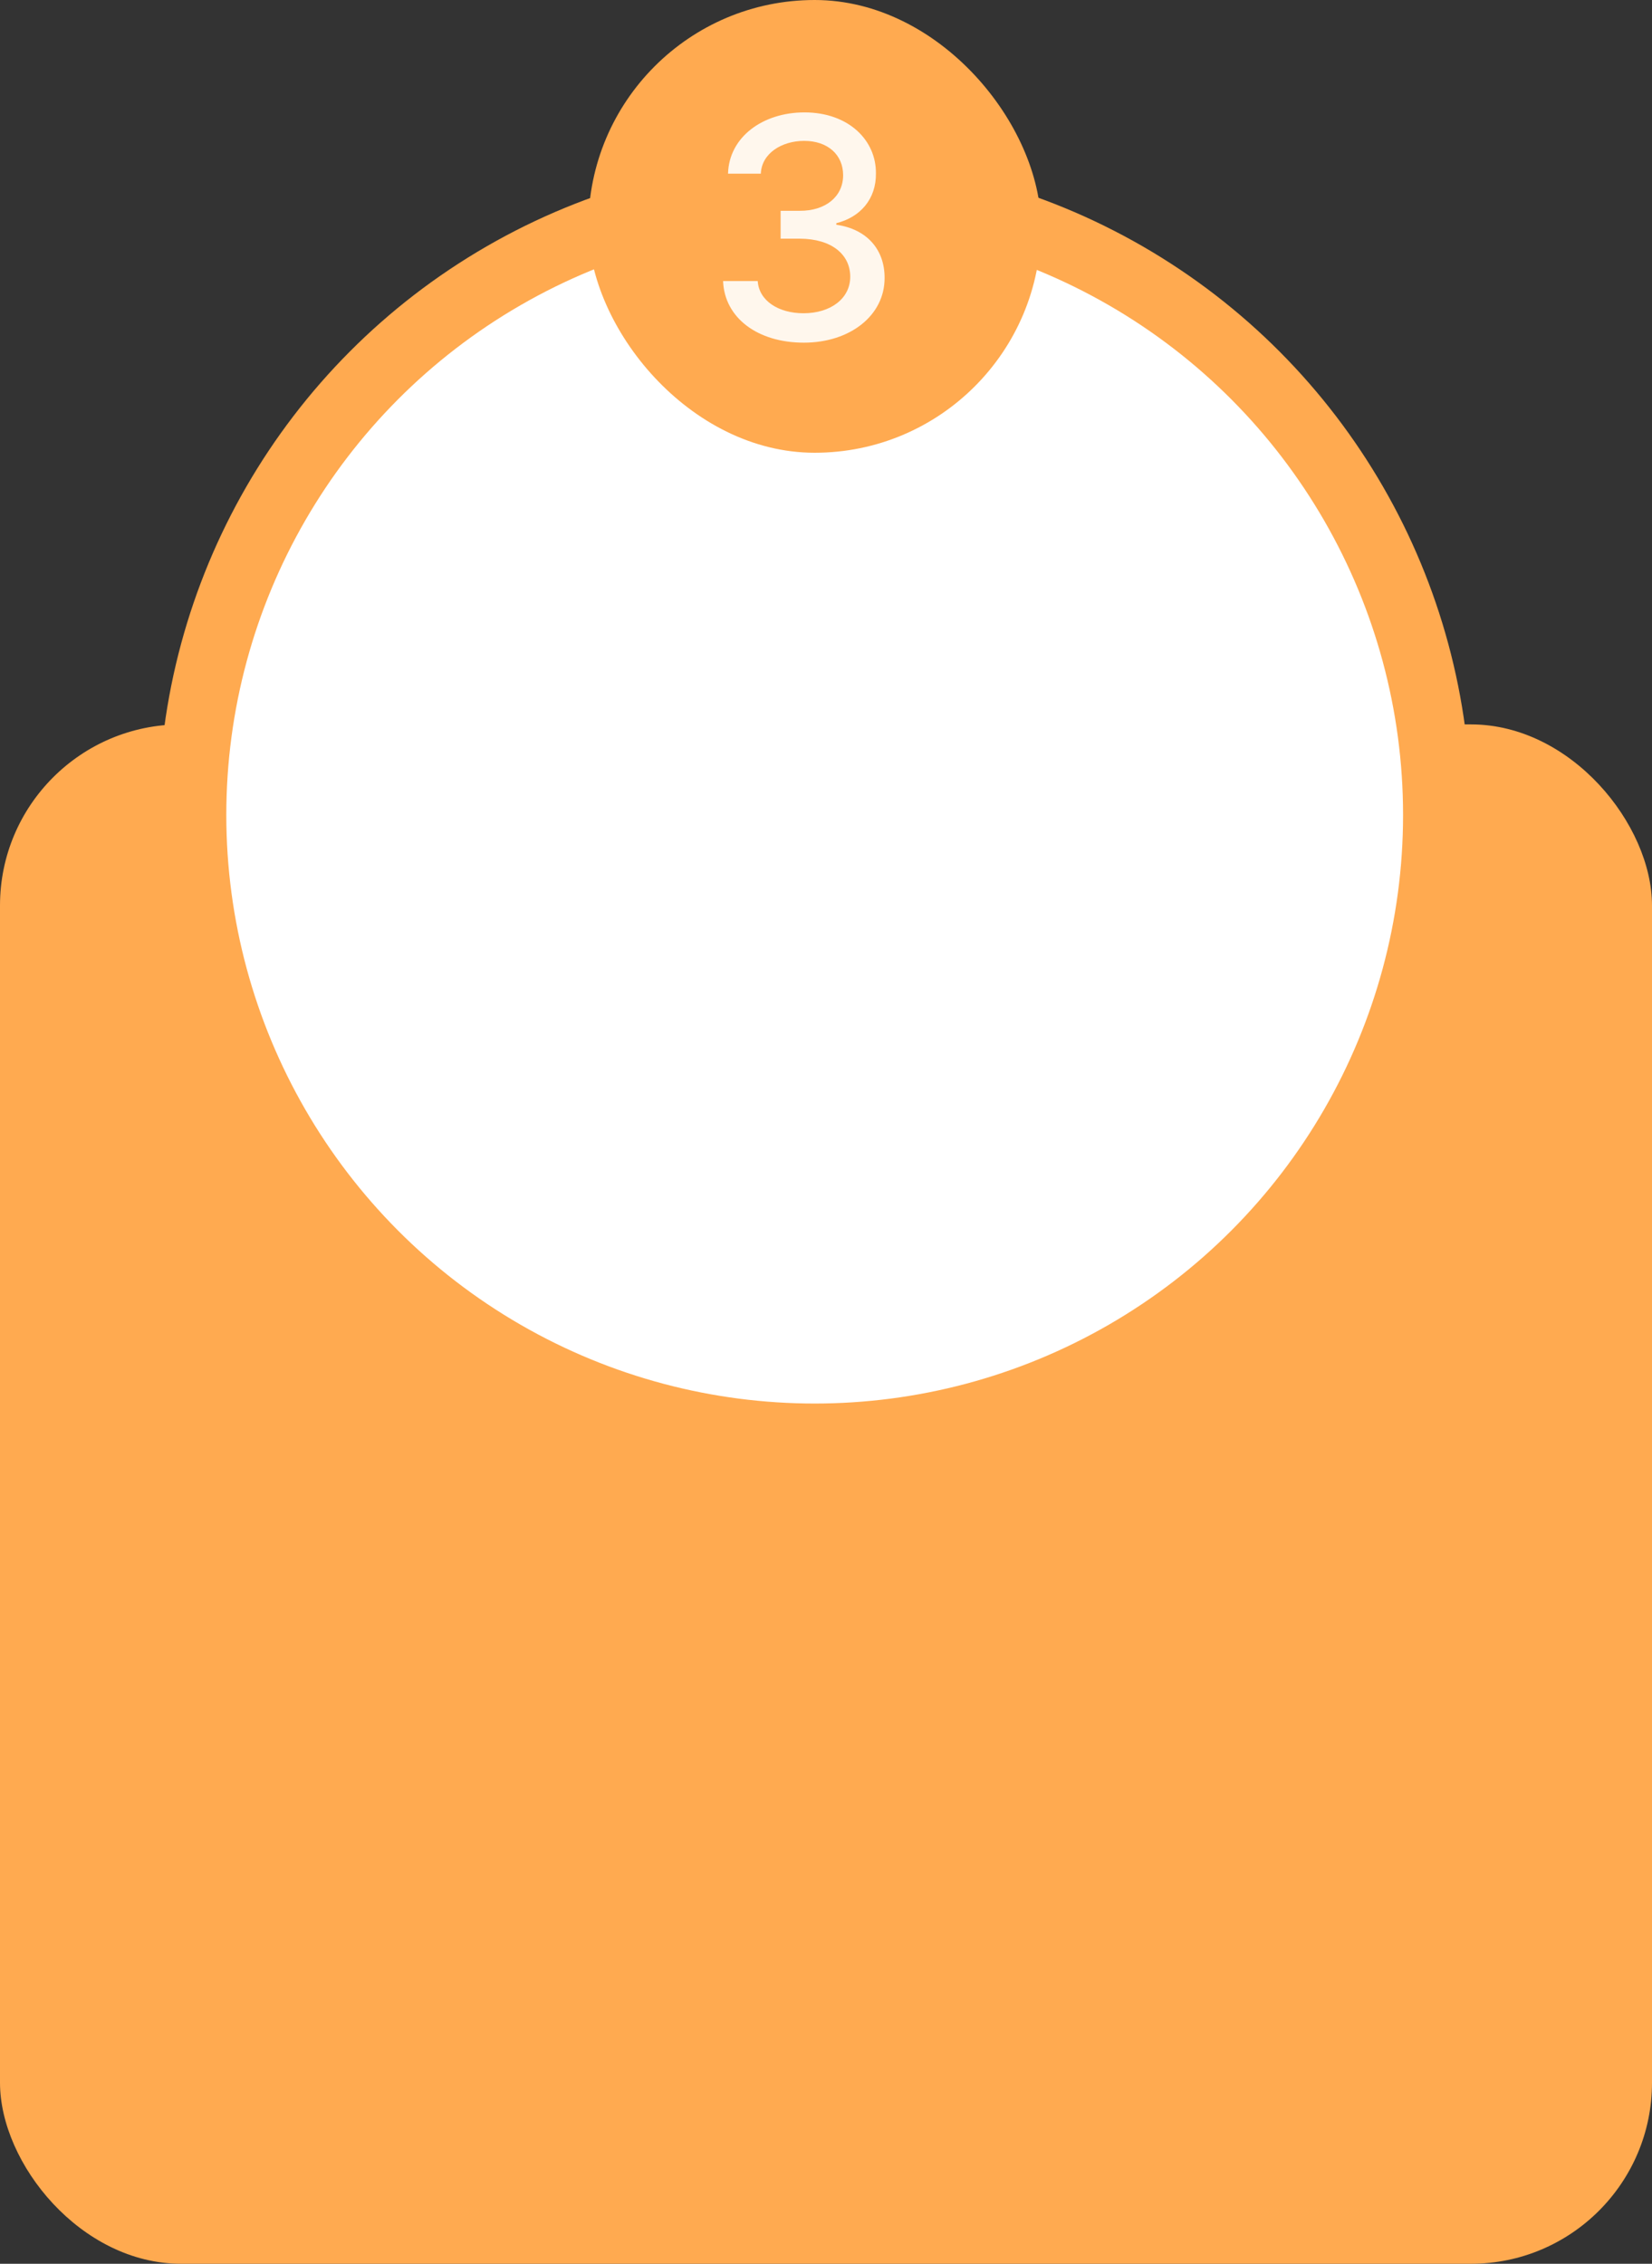 <svg width="73" height="100" viewBox="0 0 73 100" fill="none" xmlns="http://www.w3.org/2000/svg">
<rect x="0" y="0" width="73" height="100" fill="#333333" stroke="none"/>
<rect y="32" width="73" height="68" rx="8" fill="#FFAA50"/>
<circle cx="36" cy="36" r="27.5" fill="white" stroke="#FFAA50" stroke-width="3"/>
<rect x="26" width="20" height="20" rx="10" fill="#FFAA50"/>
<path d="M35.52 15.137C33.47 15.137 32.014 14.036 31.952 12.416H33.483C33.538 13.284 34.399 13.838 35.507 13.838C36.703 13.838 37.571 13.188 37.571 12.225C37.571 11.247 36.758 10.55 35.343 10.543H34.495V9.312H35.343C36.471 9.319 37.257 8.69 37.257 7.74C37.257 6.838 36.58 6.223 35.534 6.223C34.543 6.223 33.654 6.776 33.62 7.672H32.171C32.212 6.059 33.702 4.965 35.548 4.965C37.496 4.965 38.72 6.195 38.706 7.658C38.72 8.786 38.023 9.593 36.956 9.859V9.928C38.31 10.119 39.096 11.028 39.089 12.279C39.096 13.927 37.571 15.137 35.52 15.137Z" fill="#FFF7ED"/>
</svg>
